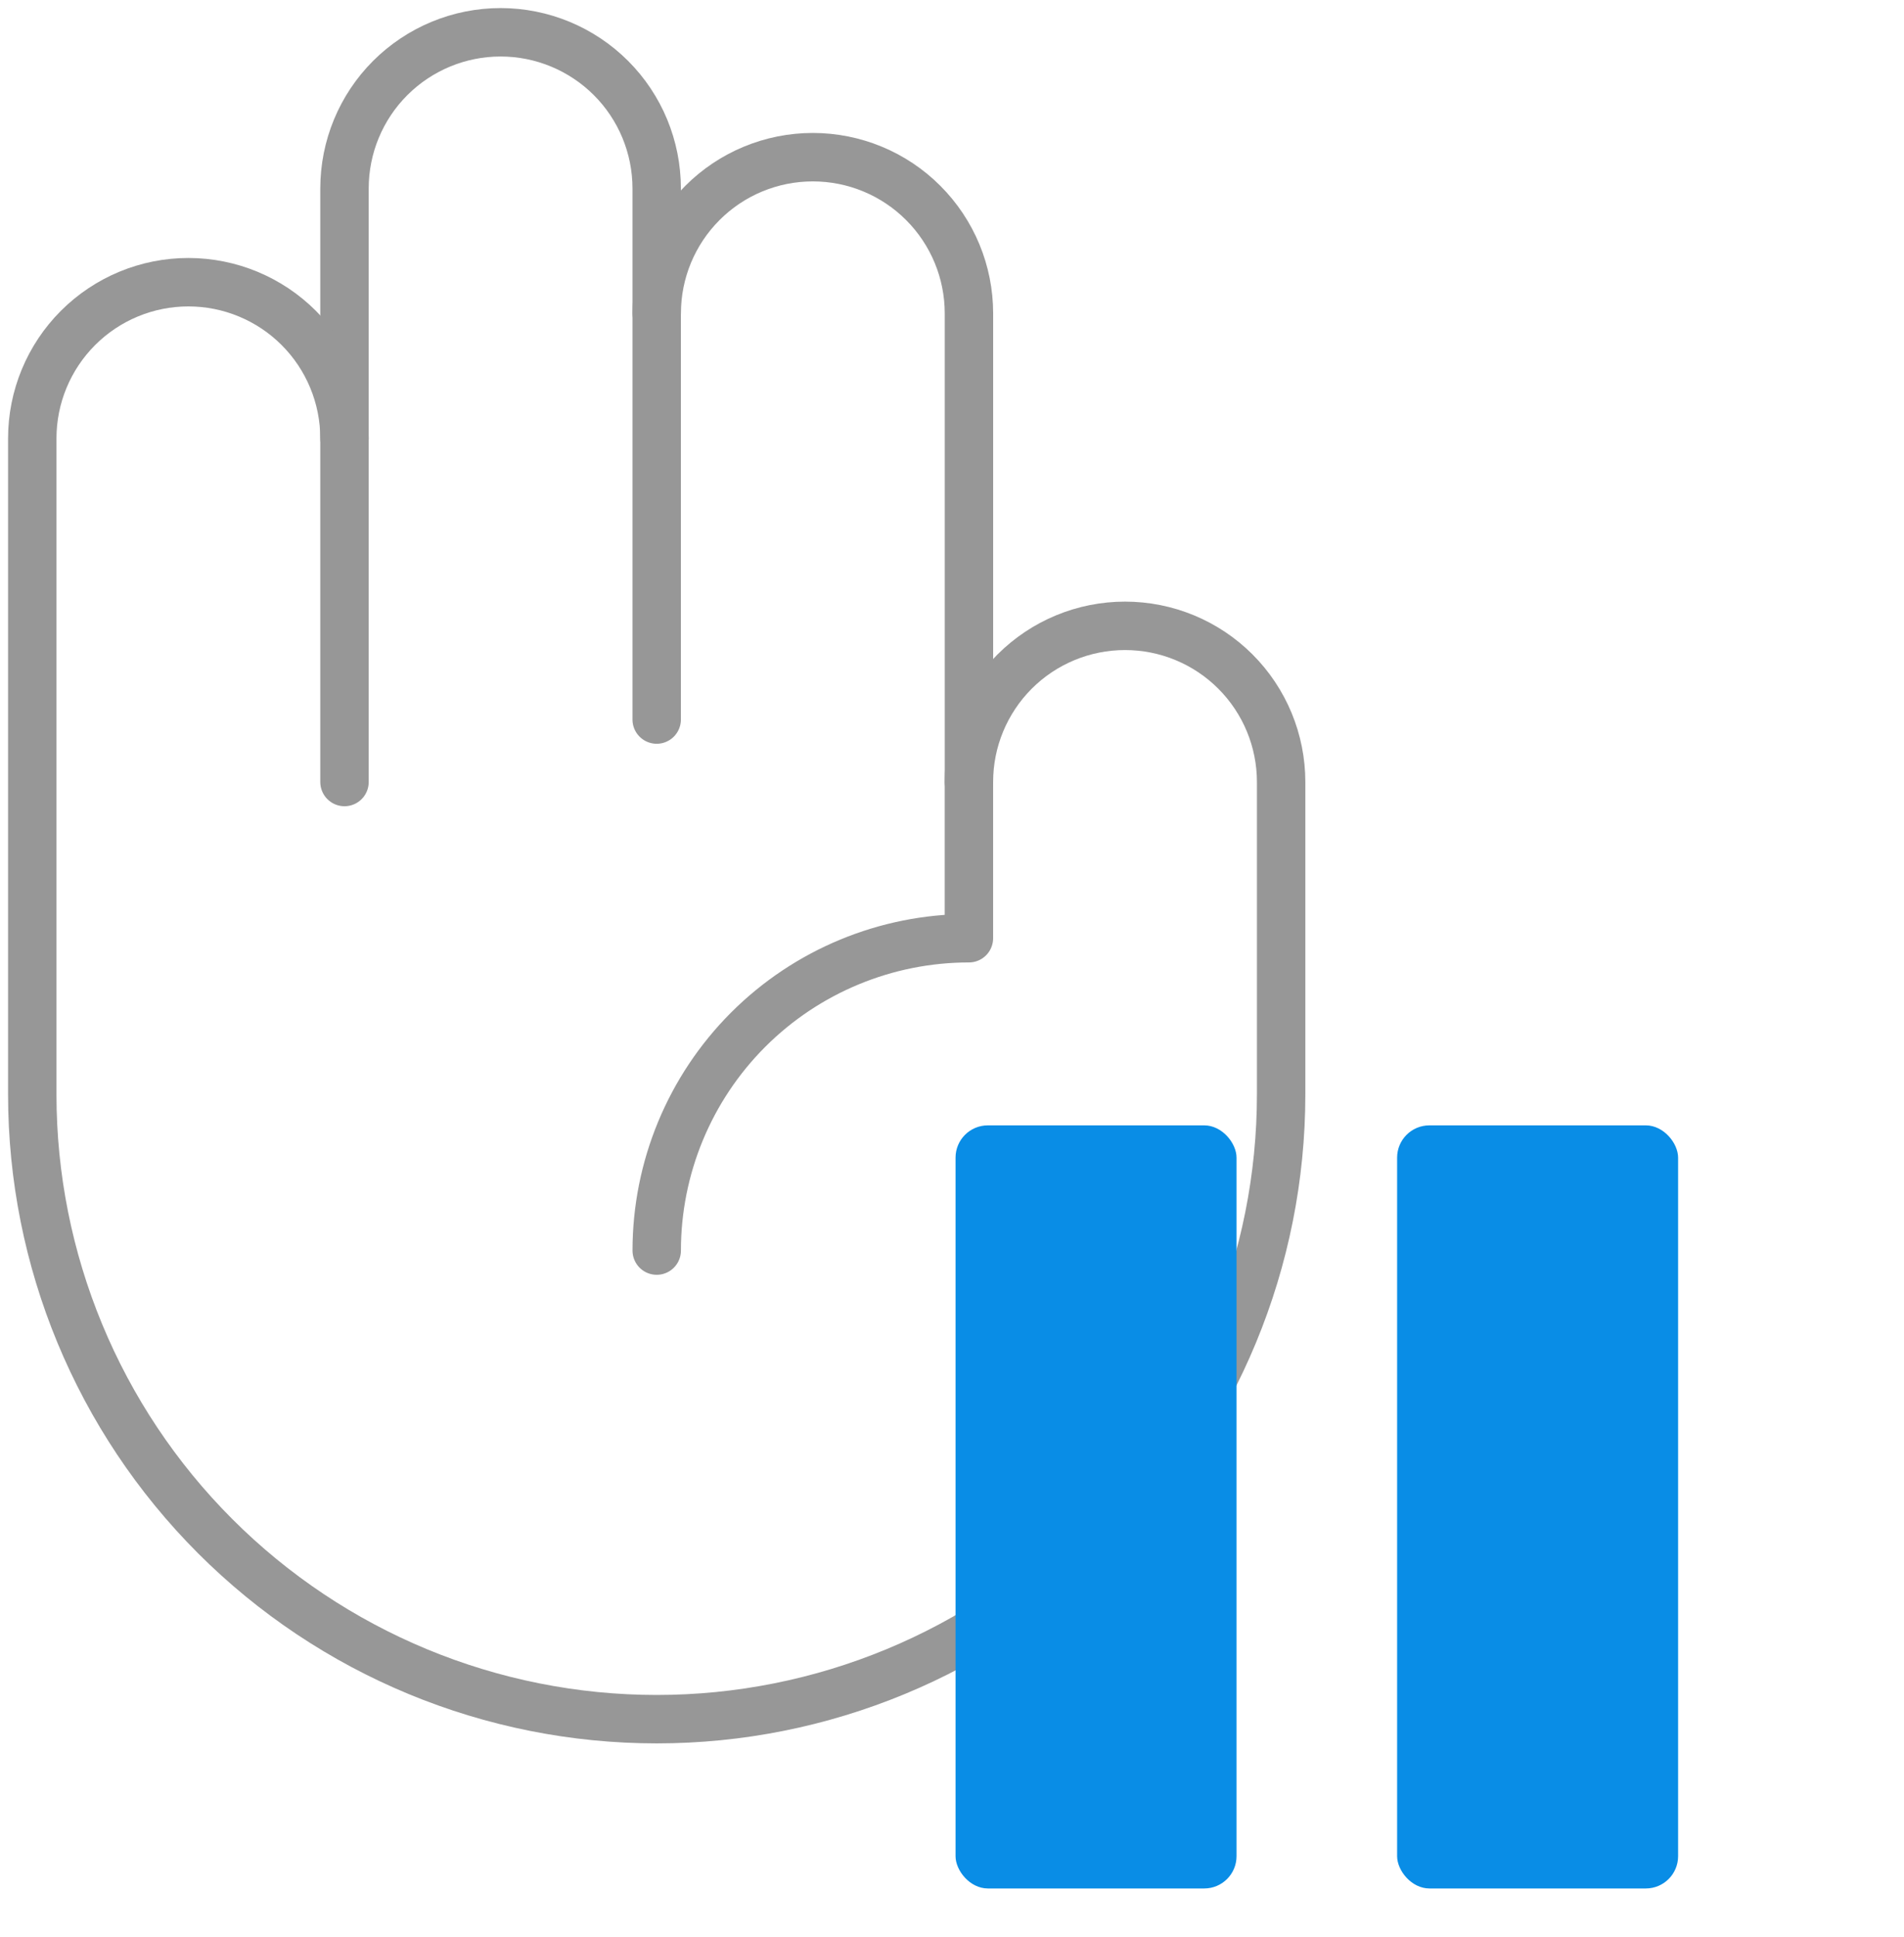 <svg width="59" height="60" viewBox="0 0 59 60" fill="none" xmlns="http://www.w3.org/2000/svg">
<path d="M20.35 9.705C20.35 8.422 20.86 7.192 21.767 6.285C22.674 5.377 23.904 4.868 25.187 4.868C26.47 4.868 27.701 5.377 28.608 6.285C29.515 7.192 30.025 8.422 30.025 9.705V24.217" stroke="#979797" stroke-width="1.5" stroke-linecap="round" stroke-linejoin="round"/>
<path d="M10.675 13.577V5.837C10.675 4.554 11.184 3.324 12.091 2.417C12.999 1.51 14.229 1 15.512 1C16.795 1 18.025 1.51 18.933 2.417C19.84 3.324 20.349 4.554 20.349 5.837V22.285" stroke="#979797" stroke-width="1.5" stroke-linecap="round" stroke-linejoin="round"/>
<path d="M20.35 38.732C20.35 36.166 21.369 33.706 23.183 31.891C24.998 30.077 27.459 29.058 30.024 29.058V24.22C30.024 22.937 30.534 21.707 31.441 20.799C32.349 19.892 33.579 19.383 34.862 19.383C36.145 19.383 37.375 19.892 38.282 20.799C39.19 21.707 39.699 22.937 39.699 24.22V33.895C39.699 39.027 37.661 43.948 34.032 47.577C30.403 51.206 25.481 53.245 20.35 53.245C15.218 53.245 10.296 51.206 6.667 47.577C3.039 43.948 1 39.027 1 33.895V13.578C1 12.295 1.51 11.064 2.417 10.157C3.324 9.25 4.554 8.74 5.837 8.74C7.12 8.74 8.351 9.25 9.258 10.157C10.165 11.064 10.675 12.295 10.675 13.578V24.22" stroke="#979797" stroke-width="1.5" stroke-linecap="round" stroke-linejoin="round"/>
<g filter="url(#filter0_d_294_2646)">
<rect x="29.61" y="30.854" width="8.707" height="23.634" rx="1" fill="#098DE6"/>
</g>
<g filter="url(#filter1_d_294_2646)">
<rect x="43.293" y="30.854" width="8.707" height="23.634" rx="1" fill="#098DE6"/>
</g>
<defs>
<filter id="filter0_d_294_2646" x="19.61" y="24.854" width="28.707" height="43.634" filterUnits="userSpaceOnUse" color-interpolation-filters="sRGB">
<feFlood flood-opacity="0" result="BackgroundImageFix"/>
<feColorMatrix in="SourceAlpha" type="matrix" values="0 0 0 0 0 0 0 0 0 0 0 0 0 0 0 0 0 0 127 0" result="hardAlpha"/>
<feOffset dy="4"/>
<feGaussianBlur stdDeviation="5"/>
<feComposite in2="hardAlpha" operator="out"/>
<feColorMatrix type="matrix" values="0 0 0 0 0.035 0 0 0 0 0.553 0 0 0 0 0.902 0 0 0 0.2 0"/>
<feBlend mode="normal" in2="BackgroundImageFix" result="effect1_dropShadow_294_2646"/>
<feBlend mode="normal" in="SourceGraphic" in2="effect1_dropShadow_294_2646" result="shape"/>
</filter>
<filter id="filter1_d_294_2646" x="33.293" y="24.854" width="28.707" height="43.634" filterUnits="userSpaceOnUse" color-interpolation-filters="sRGB">
<feFlood flood-opacity="0" result="BackgroundImageFix"/>
<feColorMatrix in="SourceAlpha" type="matrix" values="0 0 0 0 0 0 0 0 0 0 0 0 0 0 0 0 0 0 127 0" result="hardAlpha"/>
<feOffset dy="4"/>
<feGaussianBlur stdDeviation="5"/>
<feComposite in2="hardAlpha" operator="out"/>
<feColorMatrix type="matrix" values="0 0 0 0 0.035 0 0 0 0 0.553 0 0 0 0 0.902 0 0 0 0.2 0"/>
<feBlend mode="normal" in2="BackgroundImageFix" result="effect1_dropShadow_294_2646"/>
<feBlend mode="normal" in="SourceGraphic" in2="effect1_dropShadow_294_2646" result="shape"/>
</filter>
</defs>
</svg>
